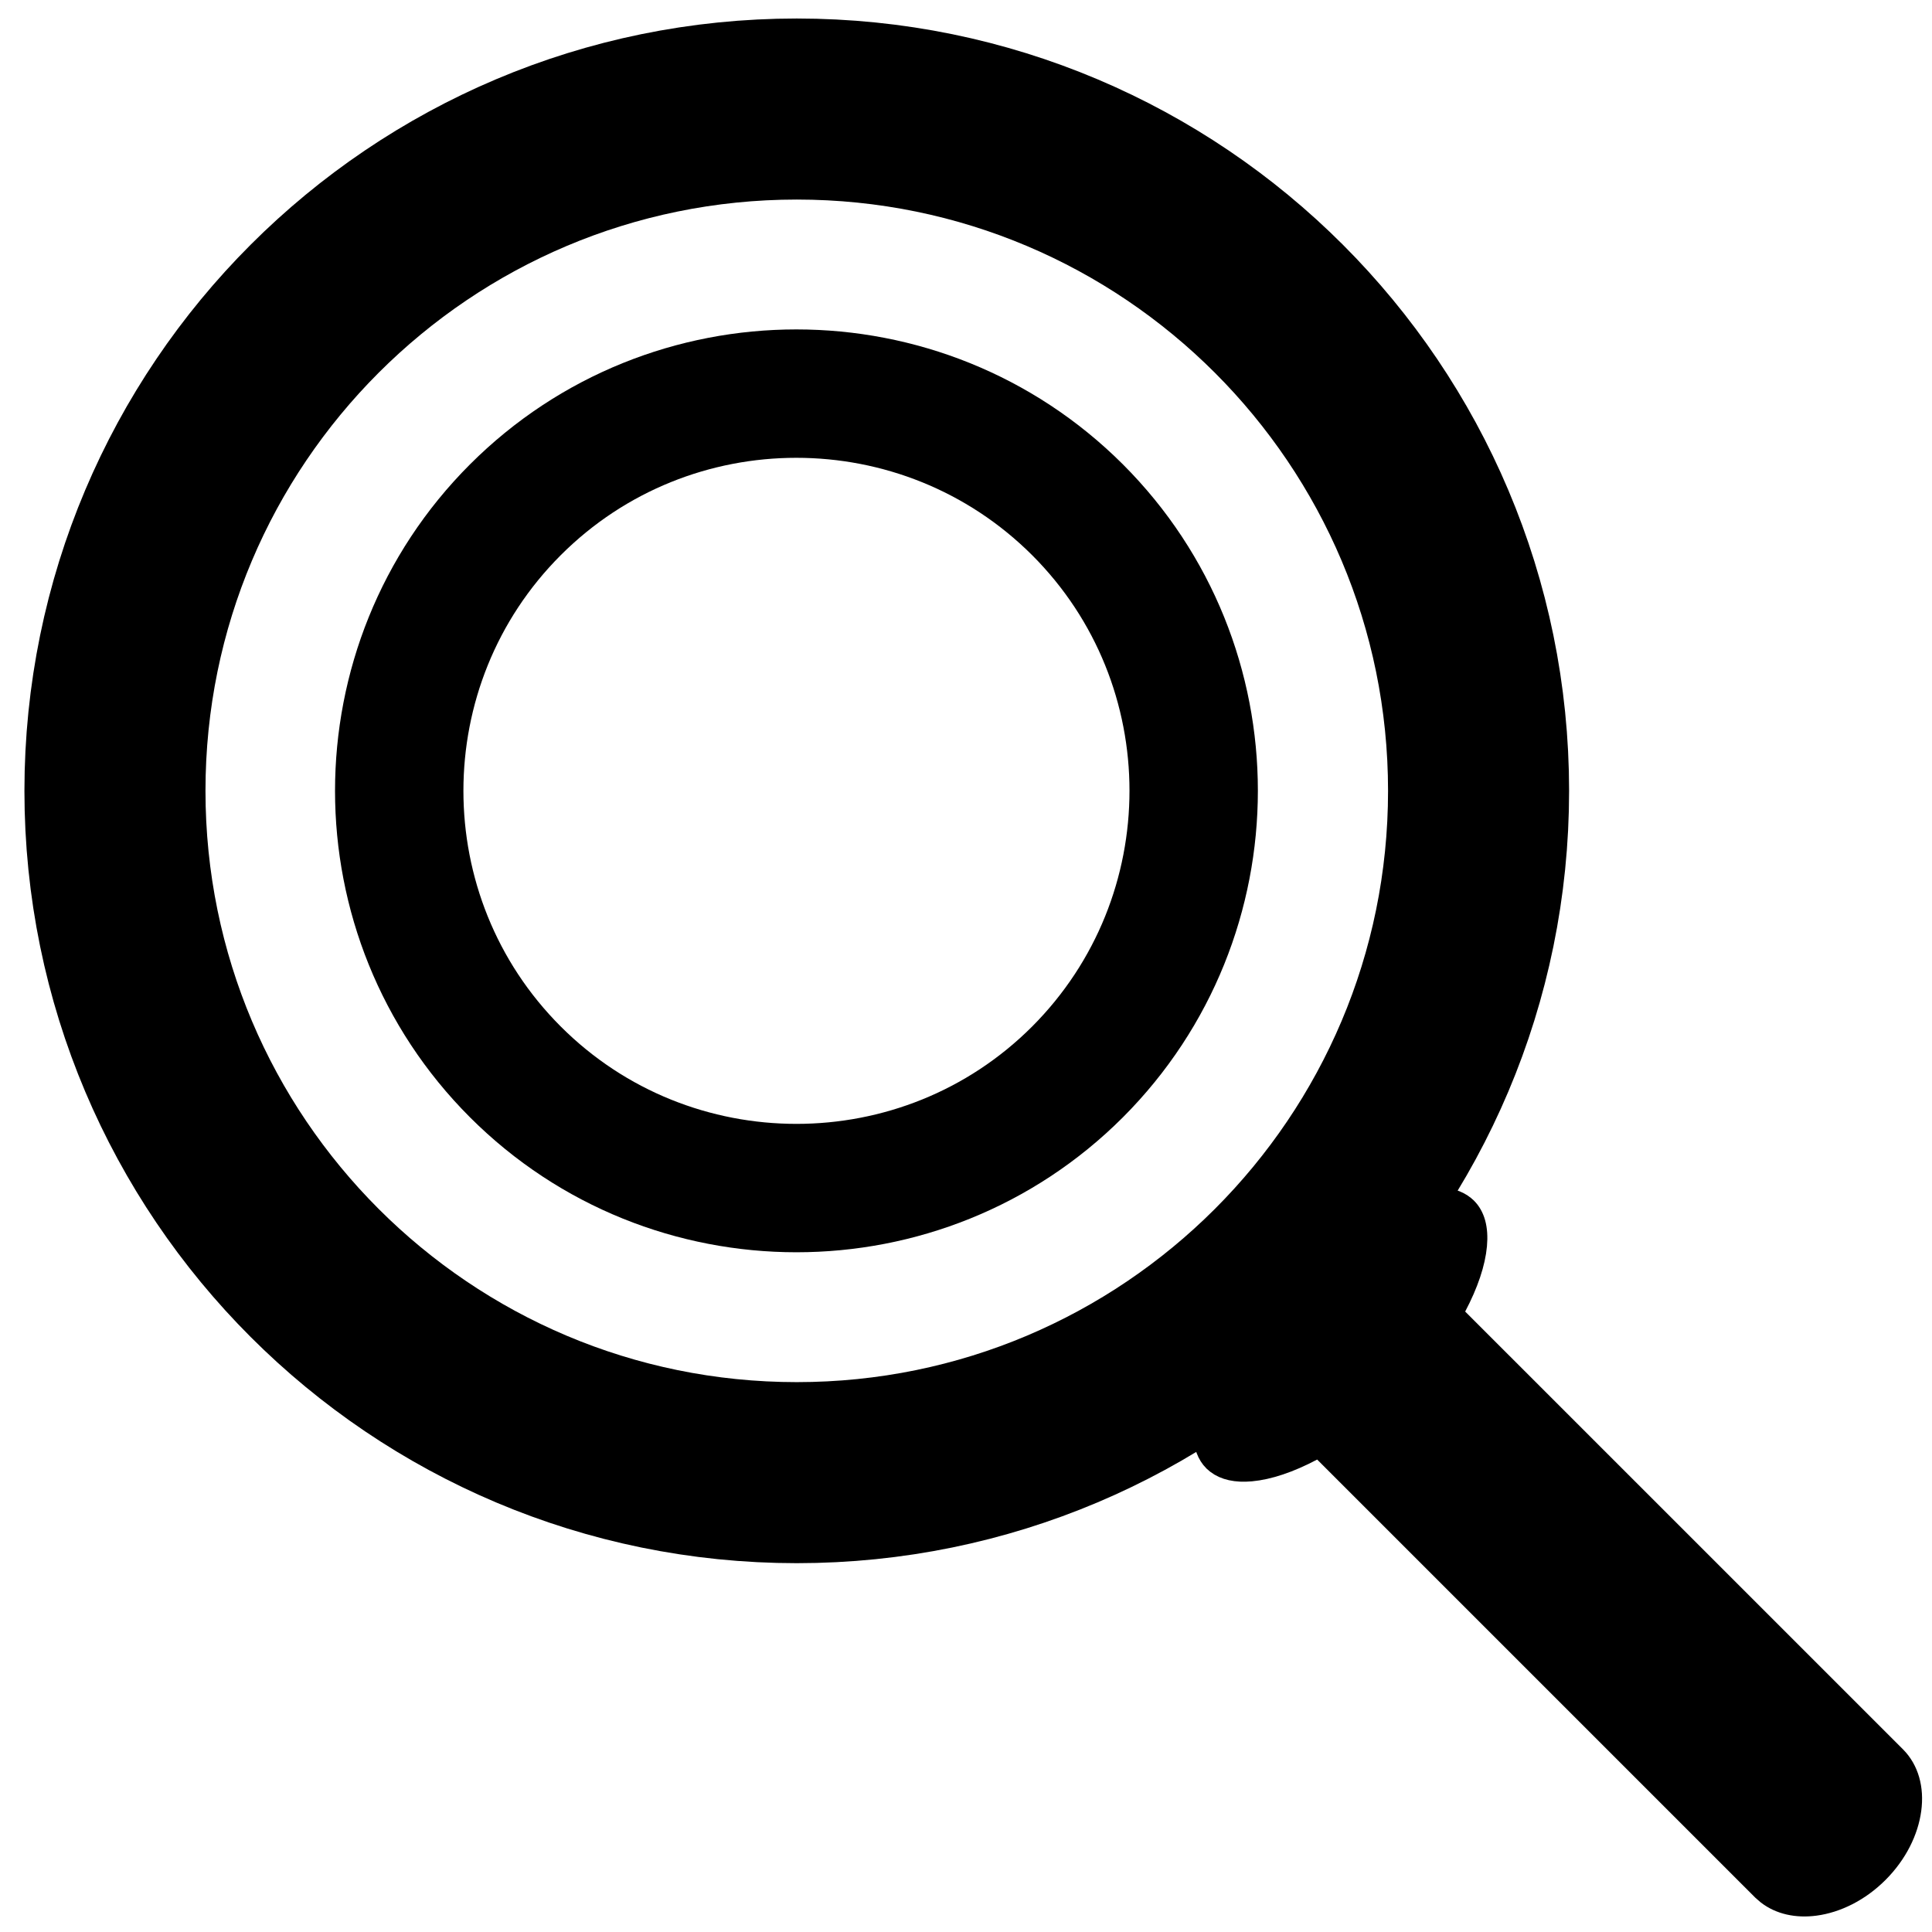 <svg width="62" height="62" viewBox="0 0 62 62" fill="none" xmlns="http://www.w3.org/2000/svg">
<path d="M25.569 47.259C37.653 47.259 47.449 37.463 47.449 25.379C47.449 13.295 37.653 3.499 25.569 3.499C13.485 3.499 3.689 13.295 3.689 25.379C3.689 37.463 13.485 47.259 25.569 47.259Z" stroke="black" stroke-width="5.81" stroke-miterlimit="10"/>
<path d="M34.579 34.399C29.609 39.369 21.509 39.369 16.539 34.399C11.569 29.429 11.569 21.329 16.539 16.359C21.509 11.389 29.599 11.389 34.579 16.359C39.549 21.329 39.549 29.419 34.579 34.399Z" stroke="black" stroke-width="4.12" stroke-miterlimit="10"/>
<path d="M44.824 38.861C45.85 38.479 46.534 38.548 46.881 38.825L46.946 38.882L46.949 38.885C47.148 39.082 47.268 39.42 47.22 39.951C47.172 40.481 46.958 41.136 46.577 41.855L46.404 42.181L60.716 56.492C61.082 56.859 61.245 57.41 61.159 58.051C61.074 58.692 60.739 59.391 60.156 59.975C59.572 60.559 58.873 60.893 58.232 60.979C57.671 61.054 57.178 60.938 56.819 60.662L56.673 60.535L42.362 46.224L42.035 46.397C41.316 46.778 40.664 46.991 40.136 47.039C39.674 47.082 39.354 46.995 39.146 46.837L39.063 46.765C38.746 46.448 38.641 45.745 39.049 44.647C39.391 43.726 40.052 42.664 40.979 41.646L41.393 41.212L41.394 41.211C42.54 40.06 43.773 39.251 44.824 38.861Z" fill="black" stroke="black"/>
</svg>
